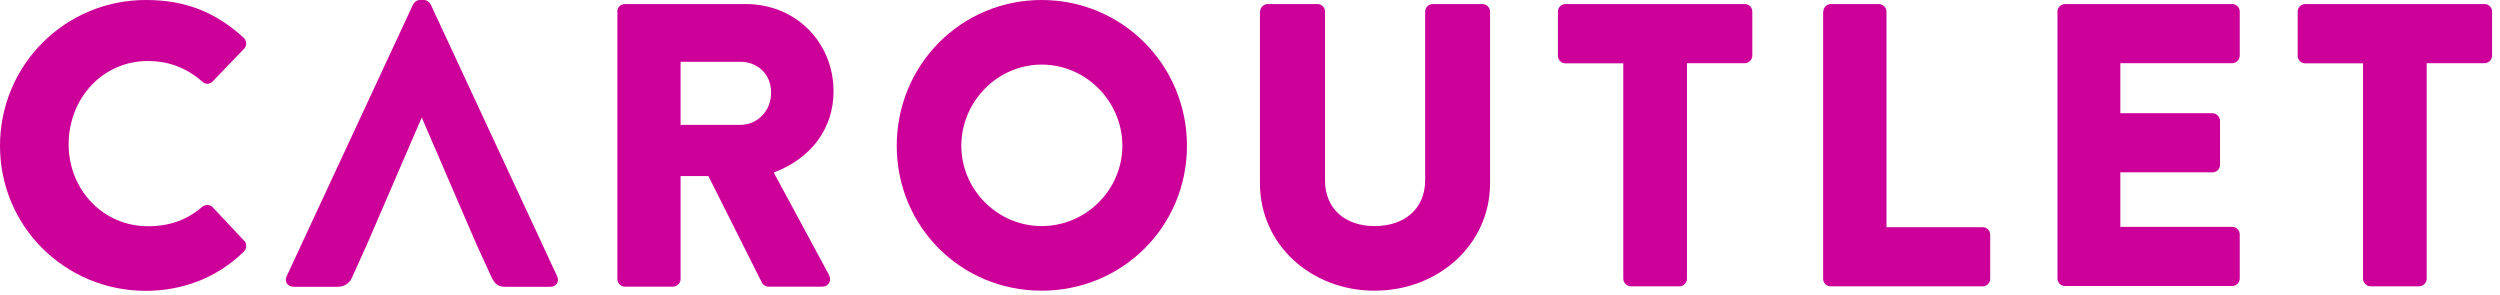 
<svg
        width="161"
        height="19"
        viewBox="0 0 161 19"
        fill="none"
        xmlns="http://www.w3.org/2000/svg"
>
    <g clip-path="url(#clip0)">
        <path
                d="M9.39.0C11.99.0 13.91.81 15.68 2.42 15.91 2.63 15.91 2.94 15.71 3.15L13.68 5.26C13.5 5.44 13.21 5.44 13.03 5.26 11.96 4.32 10.79 3.93 9.52 3.93 6.58 3.93 4.42 6.37 4.42 9.29 4.42 12.18 6.6 14.57 9.54 14.57 10.97 14.57 12.09 14.13 13.02 13.32 13.2 13.16 13.54 13.16 13.7 13.35L15.73 15.51C15.91 15.69 15.89 16.03 15.7 16.21 13.93 17.93 11.7 18.73 9.38 18.73 4.19 18.72.0 14.59.0 9.39.0 4.19 4.19.0 9.39.0z"
                fill="#c09"
        />
        <path
                d="M18.46 17.79 26.6.29C26.68.13 26.86.0 27.04.0H27.3C27.48.0 27.66.13 27.74.29L35.88 17.79C36.04 18.13 35.83 18.47 35.44 18.47H32.55C32.08 18.47 31.87 18.31 31.64 17.82L30.7 15.77 27.16 7.57 23.62 15.77 22.68 17.85C22.55 18.16 22.26 18.47 21.74 18.47H18.9C18.51 18.46 18.3 18.12 18.46 17.79z"
                fill="#c09"
        />
        <path
                d="M39.75.75C39.75.49 39.96.26 40.24.26H48.01C51.31.26 53.68 2.78 53.68 5.88 53.68 8.27 52.25 10.2 49.83 11.11L53.39 17.71C53.57 18.05 53.39 18.46 52.95 18.46H49.5C49.29 18.46 49.14 18.33 49.08 18.23L45.62 11.34H43.83V17.97C43.83 18.23 43.6 18.46 43.34 18.46H40.25C39.96 18.46 39.76 18.23 39.76 17.97V.75H39.75zM47.68 8.04C48.75 8.04 49.66 7.18 49.66 5.96 49.66 4.74 48.75 3.98 47.68 3.98H43.83V8.04H47.68z"
                fill="#c09"
        />
        <path
                d="M67.08.0C72.28.0 76.44 4.19 76.44 9.39S72.28 18.72 67.08 18.72C61.88 18.72 57.75 14.59 57.75 9.39 57.75 4.19 61.88.0 67.08.0zm0 14.56C69.94 14.56 72.28 12.22 72.28 9.39 72.28 6.53 69.94 4.16 67.08 4.16 64.25 4.16 61.91 6.53 61.91 9.39 61.91 12.22 64.25 14.56 67.08 14.56z"
                fill="#c09"
        />
        <path
                d="M81.15.75C81.15.49 81.38.26 81.64.26H84.84C85.13.26 85.33.49 85.33.75V11.6C85.33 13.5 86.68 14.56 88.53 14.56 90.4 14.56 91.78 13.49 91.78 11.6V.75C91.78.49 91.99.26 92.27.26H95.47C95.73.26 95.96.49 95.96.75V11.8C95.96 15.75 92.63 18.72 88.52 18.72 84.44 18.72 81.14 15.76 81.14 11.8V.75H81.15z"
                fill="#c09"
        />
        <path
                d="M104.54 4.08H100.82C100.53 4.08 100.33 3.85 100.33 3.59v-2.84C100.33.49 100.54.26 100.82.26H112.36C112.65.26 112.85.49 112.85.75v2.83C112.85 3.84 112.64 4.07 112.36 4.07H108.64V17.95C108.64 18.21 108.41 18.44 108.15 18.44H105.03C104.77 18.44 104.54 18.21 104.54 17.95V4.08z"
                fill="#c09"
        />
        <path
                d="M117.42.75C117.42.49 117.63.26 117.91.26H121C121.26.26 121.49.49 121.49.75V14.63H127.68C127.97 14.63 128.17 14.86 128.17 15.12v2.83C128.17 18.21 127.96 18.44 127.68 18.44H117.9C117.61 18.44 117.41 18.21 117.41 17.95V.75H117.42z"
                fill="#c09"
        />
        <path
                d="M132.5.75C132.5.49 132.71.26 132.99.26H143.75C144.04.26 144.24.49 144.24.75v2.83C144.24 3.84 144.03 4.07 143.75 4.07H136.55V7.29H142.48C142.74 7.29 142.97 7.52 142.97 7.78V10.61C142.97 10.9 142.74 11.1 142.48 11.1H136.55v3.51H143.75C144.04 14.61 144.24 14.84 144.24 15.1v2.83C144.24 18.19 144.03 18.42 143.75 18.42H132.99C132.7 18.42 132.5 18.19 132.5 17.93V.75z"
                fill="#c09"
        />
        <path
                d="M152.18 4.08H148.46C148.17 4.08 147.97 3.85 147.97 3.59v-2.84C147.97.49 148.18.26 148.46.26H160C160.29.26 160.49.49 160.49.75v2.83C160.49 3.84 160.28 4.07 160 4.07H156.28V17.95C156.28 18.21 156.05 18.44 155.79 18.44H152.67C152.41 18.44 152.18 18.21 152.18 17.95V4.08z"
                fill="#c09"
        />
    </g>
    <defs>
        <clipPath id="clip0">
            <path d="M0 0H160.5V18.72H0V0z" fill="#fff" />
        </clipPath>
    </defs>
</svg>
